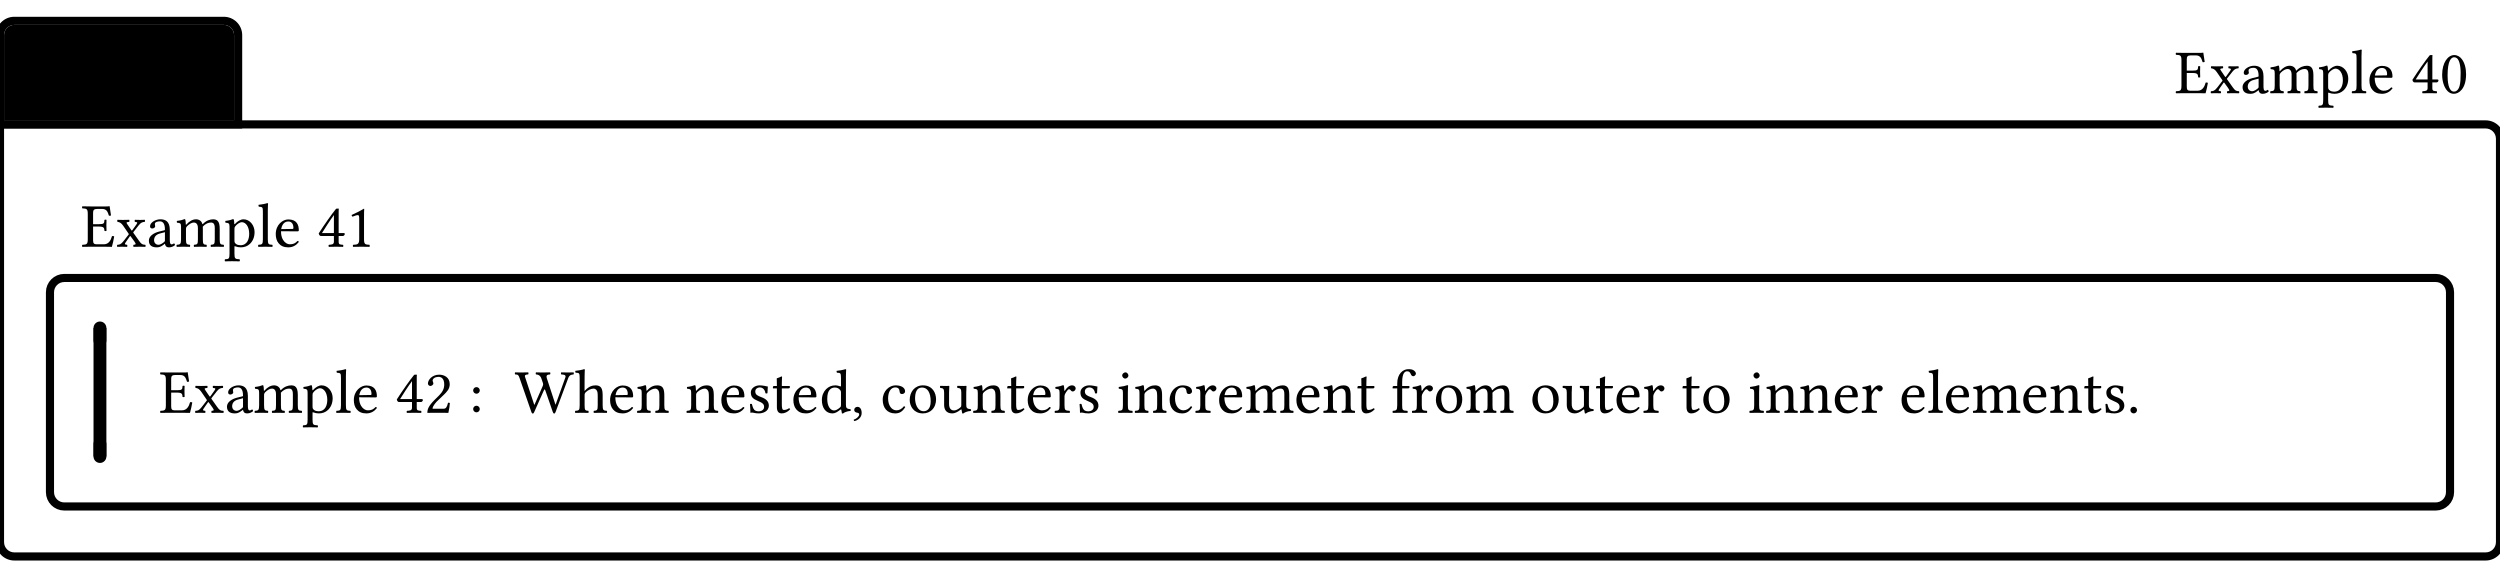 <svg class="typst-doc" height="157.097pt" style="overflow: visible;" viewBox="0 0 680.315 157.097" width="680.315pt" xmlns:h5="http://www.w3.org/1999/xhtml" xmlns:xlink="http://www.w3.org/1999/xlink" xmlns="http://www.w3.org/2000/svg">
    <g>
        <g transform="translate(0 5.669)">
            <g class="typst-group">
                <g>
                    <g transform="translate(0 0)">
                        <g class="typst-group">
                            <g>
                                <g transform="translate(0 0)">
                                    <g class="typst-group">
                                        <g>
                                            <g transform="translate(-0 -0)">
                                                <path class="typst-shape" d="M 3.895 1.105 L 3.895 -1.105 L 60.909 -1.105 C 63.67 -1.105 65.909 1.134 65.909 3.895 L 65.909 29.291 L -1.105 29.291 L -1.105 3.895 C -1.105 1.134 1.134 -1.105 3.895 -1.105 L 3.895 1.105 C 2.354 1.105 1.105 2.354 1.105 3.895 L 1.105 27.081 L 63.699 27.081 L 63.699 3.895 C 63.699 2.354 62.45 1.105 60.909 1.105 Z " fill="oklab(79.655% 0 0)" fill-rule="nonzero"></path>
                                            </g>
                                            <g transform="translate(0 0)">
                                                <g class="typst-group" clip-path="url(#c6E22F9EF8B0F691C443AE133E1618B31)">
                                                    <g>
                                                        <g transform="translate(0 0)">
                                                            <path class="typst-shape" d="M 0 0 L 0 28.186 L 64.804 28.186 L 64.804 0 Z " fill="oklab(79.655% 0 0)" fill-rule="nonzero"></path>
                                                        </g>
                                                        <g transform="translate(8.5 19.686)">
                                                            <g class="typst-text" transform="scale(1, -1)">
                                                                <use fill="#000000" fill-rule="nonzero" x="0" xlink:href="#gA6C8C2E33B719D65B138CE2FA651B503"></use>
                                                                <use fill="#000000" fill-rule="nonzero" x="11.883" xlink:href="#g6A1BCC6180F826CEC9F0969029141C24"></use>
                                                                <use fill="#000000" fill-rule="nonzero" x="19.482" xlink:href="#gCE3CE355ABD62B15A27CF5949C54B2F4"></use>
                                                                <use fill="#000000" fill-rule="nonzero" x="26.112" xlink:href="#g39771A1379CF595E57EC7CABB822FC76"></use>
                                                                <use fill="#000000" fill-rule="nonzero" x="31.484" xlink:href="#g6A1BCC6180F826CEC9F0969029141C24"></use>
                                                                <use fill="#000000" fill-rule="nonzero" x="39.202" xlink:href="#g321EEAFE5754B9C7453097BAF1645CB4"></use>
                                                            </g>
                                                        </g>
                                                    </g>
                                                </g>
                                            </g>
                                            <g transform="translate(583.347 0)">
                                                <g class="typst-group">
                                                    <g>
                                                        <g transform="translate(8.5 19.686)">
                                                            <g class="typst-text" transform="scale(1, -1)">
                                                                <use fill="#000000" fill-rule="nonzero" x="0" xlink:href="#gA47983972D15EF8A60FA5327D5D7CBB8"></use>
                                                                <use fill="#000000" fill-rule="nonzero" x="9.469" xlink:href="#g9C8DA50415A10DA890DD88911F03BA57"></use>
                                                                <use fill="#000000" fill-rule="nonzero" x="17.799" xlink:href="#g70497B15E04CC549257309BAC0B77D32"></use>
                                                                <use fill="#000000" fill-rule="nonzero" x="25.568" xlink:href="#g8EF68B9F434B21AF0F566D42E24A6741"></use>
                                                                <use fill="#000000" fill-rule="nonzero" x="38.998" xlink:href="#g35FE788A1490BC0C0E674398F0881B68"></use>
                                                                <use fill="#000000" fill-rule="nonzero" x="47.821" xlink:href="#g688C37539538F20ADEDCEF13385ED473"></use>
                                                                <use fill="#000000" fill-rule="nonzero" x="52.309" xlink:href="#g6A1BCC6180F826CEC9F0969029141C24"></use>
                                                            </g>
                                                        </g>
                                                        <g transform="translate(72.658 19.686)">
                                                            <g class="typst-text" transform="scale(1, -1)">
                                                                <use fill="#000000" fill-rule="nonzero" x="0" xlink:href="#g88C532706166FBD0AD3330EFB16798F7"></use>
                                                                <use fill="#000000" fill-rule="nonzero" x="7.905" xlink:href="#gA552C946E0479C58A1B4F91769E6513A"></use>
                                                            </g>
                                                        </g>
                                                    </g>
                                                </g>
                                            </g>
                                            <g transform="translate(0 28.186)">
                                                <g class="typst-group">
                                                    <g>
                                                        <g transform="translate(-0 -0)">
                                                            <path class="typst-shape" d="M 1.105 1.105 L -1.105 -1.105 L 676.42 -1.105 C 679.181 -1.105 681.42 1.134 681.42 3.895 L 681.42 113.677 C 681.42 116.438 679.181 118.677 676.42 118.677 L 3.895 118.677 C 1.134 118.677 -1.105 116.438 -1.105 113.677 L -1.105 -1.105 L -1.105 -1.105 L 1.105 1.105 L 1.105 113.677 C 1.105 115.218 2.354 116.467 3.895 116.467 L 676.42 116.467 C 677.961 116.467 679.21 115.218 679.21 113.677 L 679.21 3.895 C 679.21 2.354 677.961 1.105 676.42 1.105 Z " fill="oklab(79.655% 0 0)" fill-rule="nonzero"></path>
                                                        </g>
                                                        <g transform="translate(13.6 13.6)">
                                                            <g class="typst-group">
                                                                <g>
                                                                    <g transform="translate(0 0)">
                                                                        <g class="typst-group">
                                                                            <g>
                                                                                <g transform="translate(0 0)">
                                                                                    <g class="typst-group">
                                                                                        <g>
                                                                                            <g transform="translate(8.5 19.686)">
                                                                                                <g class="typst-text" transform="scale(1, -1)">
                                                                                                    <use fill="#000000" fill-rule="nonzero" x="0" xlink:href="#gA47983972D15EF8A60FA5327D5D7CBB8"></use>
                                                                                                    <use fill="#000000" fill-rule="nonzero" x="9.469" xlink:href="#g9C8DA50415A10DA890DD88911F03BA57"></use>
                                                                                                    <use fill="#000000" fill-rule="nonzero" x="17.799" xlink:href="#g70497B15E04CC549257309BAC0B77D32"></use>
                                                                                                    <use fill="#000000" fill-rule="nonzero" x="25.568" xlink:href="#g8EF68B9F434B21AF0F566D42E24A6741"></use>
                                                                                                    <use fill="#000000" fill-rule="nonzero" x="38.998" xlink:href="#g35FE788A1490BC0C0E674398F0881B68"></use>
                                                                                                    <use fill="#000000" fill-rule="nonzero" x="47.821" xlink:href="#g688C37539538F20ADEDCEF13385ED473"></use>
                                                                                                    <use fill="#000000" fill-rule="nonzero" x="52.309" xlink:href="#g6A1BCC6180F826CEC9F0969029141C24"></use>
                                                                                                </g>
                                                                                            </g>
                                                                                            <g transform="translate(72.658 19.686)">
                                                                                                <g class="typst-text" transform="scale(1, -1)">
                                                                                                    <use fill="#000000" fill-rule="nonzero" x="0" xlink:href="#g88C532706166FBD0AD3330EFB16798F7"></use>
                                                                                                    <use fill="#000000" fill-rule="nonzero" x="7.905" xlink:href="#gB3C4DF9985E535445058B523F1236CF9"></use>
                                                                                                </g>
                                                                                            </g>
                                                                                        </g>
                                                                                    </g>
                                                                                </g>
                                                                                <g transform="translate(0 28.186)">
                                                                                    <g class="typst-group">
                                                                                        <g>
                                                                                            <g transform="translate(-0 -0)">
                                                                                                <path class="typst-shape" d="M 3.895 0 L 649.22 0 C 651.371 0 653.115 1.744 653.115 3.895 L 653.115 58.291 C 653.115 60.442 651.371 62.186 649.22 62.186 L 3.895 62.186 C 1.744 62.186 0 60.442 0 58.291 L 0 3.895 C 0 1.744 1.744 0 3.895 0 " fill="none" stroke="oklab(79.655% 0 0)" stroke-linecap="butt" stroke-linejoin="miter" stroke-miterlimit="4" stroke-width="2.21"></path>
                                                                                            </g>
                                                                                            <g transform="translate(13.6 13.6)">
                                                                                                <g class="typst-group">
                                                                                                    <g>
                                                                                                        <g transform="translate(0 0)">
                                                                                                            <g class="typst-group">
                                                                                                                <g>
                                                                                                                    <g transform="translate(0 0)">
                                                                                                                        <path class="typst-shape" d="M 0 0 L 0 3.4 " fill="none" stroke="oklab(79.655% 0 0)" stroke-linecap="round" stroke-linejoin="miter" stroke-miterlimit="4" stroke-width="3.5"></path>
                                                                                                                    </g>
                                                                                                                    <g transform="translate(0 0)">
                                                                                                                        <g class="typst-group">
                                                                                                                            <g>
                                                                                                                                <g transform="translate(-0 -0)">
                                                                                                                                    <path class="typst-shape" d="M 1.75 34.986 L -1.75 34.986 L -1.75 34.986 L -1.75 -0 L 1.75 0 Z " fill="oklab(79.655% 0 0)" fill-rule="nonzero"></path>
                                                                                                                                </g>
                                                                                                                                <g transform="translate(11.9 23.086)">
                                                                                                                                    <g class="typst-text" transform="scale(1, -1)"></g>
                                                                                                                                </g>
                                                                                                                                <g transform="translate(16.15 23.086)">
                                                                                                                                    <g class="typst-text" transform="scale(1, -1)">
                                                                                                                                        <use fill="oklab(16.667% 0 0)" fill-rule="nonzero" x="0" xlink:href="#gA47983972D15EF8A60FA5327D5D7CBB8"></use>
                                                                                                                                        <use fill="oklab(16.667% 0 0)" fill-rule="nonzero" x="9.469" xlink:href="#g9C8DA50415A10DA890DD88911F03BA57"></use>
                                                                                                                                        <use fill="oklab(16.667% 0 0)" fill-rule="nonzero" x="17.799" xlink:href="#g70497B15E04CC549257309BAC0B77D32"></use>
                                                                                                                                        <use fill="oklab(16.667% 0 0)" fill-rule="nonzero" x="25.568" xlink:href="#g8EF68B9F434B21AF0F566D42E24A6741"></use>
                                                                                                                                        <use fill="oklab(16.667% 0 0)" fill-rule="nonzero" x="38.998" xlink:href="#g35FE788A1490BC0C0E674398F0881B68"></use>
                                                                                                                                        <use fill="oklab(16.667% 0 0)" fill-rule="nonzero" x="47.821" xlink:href="#g688C37539538F20ADEDCEF13385ED473"></use>
                                                                                                                                        <use fill="oklab(16.667% 0 0)" fill-rule="nonzero" x="52.309" xlink:href="#g6A1BCC6180F826CEC9F0969029141C24"></use>
                                                                                                                                    </g>
                                                                                                                                </g>
                                                                                                                                <g transform="translate(80.308 23.086)">
                                                                                                                                    <g class="typst-text" transform="scale(1, -1)">
                                                                                                                                        <use fill="oklab(16.667% 0 0)" fill-rule="nonzero" x="0" xlink:href="#g88C532706166FBD0AD3330EFB16798F7"></use>
                                                                                                                                        <use fill="oklab(16.667% 0 0)" fill-rule="nonzero" x="7.905" xlink:href="#g3FF93C64BFA444032BA43718CA8F66B9"></use>
                                                                                                                                    </g>
                                                                                                                                </g>
                                                                                                                                <g transform="translate(96.118 23.086)">
                                                                                                                                    <g class="typst-text" transform="scale(1, -1)">
                                                                                                                                        <use fill="#000000" fill-rule="nonzero" x="4.25" xlink:href="#g6BF988F5D8B3D64B9BBE4A32BD55A0BE"></use>
                                                                                                                                        <use fill="#000000" fill-rule="nonzero" x="16.762" xlink:href="#g5742DABB3E6DF6CCC08F736627D587B1"></use>
                                                                                                                                        <use fill="#000000" fill-rule="nonzero" x="32.929" xlink:href="#g7CB9797A02F10A5A37B7A195F5C7F72B"></use>
                                                                                                                                        <use fill="#000000" fill-rule="nonzero" x="42.075" xlink:href="#g6A1BCC6180F826CEC9F0969029141C24"></use>
                                                                                                                                        <use fill="#000000" fill-rule="nonzero" x="49.674" xlink:href="#gEC36F167EC4449C6AE9A758F7303ABD9"></use>
                                                                                                                                        <use fill="#000000" fill-rule="nonzero" x="63.138" xlink:href="#gEC36F167EC4449C6AE9A758F7303ABD9"></use>
                                                                                                                                        <use fill="#000000" fill-rule="nonzero" x="72.352" xlink:href="#g6A1BCC6180F826CEC9F0969029141C24"></use>
                                                                                                                                        <use fill="#000000" fill-rule="nonzero" x="79.951" xlink:href="#gCE3CE355ABD62B15A27CF5949C54B2F4"></use>
                                                                                                                                        <use fill="#000000" fill-rule="nonzero" x="86.581" xlink:href="#g39771A1379CF595E57EC7CABB822FC76"></use>
                                                                                                                                        <use fill="#000000" fill-rule="nonzero" x="91.953" xlink:href="#g6A1BCC6180F826CEC9F0969029141C24"></use>
                                                                                                                                        <use fill="#000000" fill-rule="nonzero" x="99.671" xlink:href="#g321EEAFE5754B9C7453097BAF1645CB4"></use>
                                                                                                                                        <use fill="#000000" fill-rule="nonzero" x="108.273" xlink:href="#g54D6E84C048A50805DF2AAC2A91A8171"></use>
                                                                                                                                        <use fill="#000000" fill-rule="nonzero" x="116.263" xlink:href="#g3564DE1D06CB70D2075D783CC0A3C29B"></use>
                                                                                                                                        <use fill="#000000" fill-rule="nonzero" x="123.539" xlink:href="#g8831A3734F2C877DD4B82664E2752586"></use>
                                                                                                                                        <use fill="#000000" fill-rule="nonzero" x="132.107" xlink:href="#gCB5A1CE6276EDDD553B00166C1A6296F"></use>
                                                                                                                                        <use fill="#000000" fill-rule="nonzero" x="141.134" xlink:href="#gEC36F167EC4449C6AE9A758F7303ABD9"></use>
                                                                                                                                        <use fill="#000000" fill-rule="nonzero" x="150.348" xlink:href="#g39771A1379CF595E57EC7CABB822FC76"></use>
                                                                                                                                        <use fill="#000000" fill-rule="nonzero" x="155.72" xlink:href="#g6A1BCC6180F826CEC9F0969029141C24"></use>
                                                                                                                                        <use fill="#000000" fill-rule="nonzero" x="163.319" xlink:href="#g679C8EC39CC8A55594D0C898C817B316"></use>
                                                                                                                                        <use fill="#000000" fill-rule="nonzero" x="169.643" xlink:href="#gCE3CE355ABD62B15A27CF5949C54B2F4"></use>
                                                                                                                                        <use fill="#000000" fill-rule="nonzero" x="180.523" xlink:href="#gD73BC2B7DACAF23BBF77E52B624B14FE"></use>
                                                                                                                                        <use fill="#000000" fill-rule="nonzero" x="185.13" xlink:href="#gEC36F167EC4449C6AE9A758F7303ABD9"></use>
                                                                                                                                        <use fill="#000000" fill-rule="nonzero" x="194.344" xlink:href="#g3564DE1D06CB70D2075D783CC0A3C29B"></use>
                                                                                                                                        <use fill="#000000" fill-rule="nonzero" x="201.62" xlink:href="#g679C8EC39CC8A55594D0C898C817B316"></use>
                                                                                                                                        <use fill="#000000" fill-rule="nonzero" x="207.808" xlink:href="#g6A1BCC6180F826CEC9F0969029141C24"></use>
                                                                                                                                        <use fill="#000000" fill-rule="nonzero" x="215.407" xlink:href="#g8EF68B9F434B21AF0F566D42E24A6741"></use>
                                                                                                                                        <use fill="#000000" fill-rule="nonzero" x="228.837" xlink:href="#g6A1BCC6180F826CEC9F0969029141C24"></use>
                                                                                                                                        <use fill="#000000" fill-rule="nonzero" x="236.436" xlink:href="#gEC36F167EC4449C6AE9A758F7303ABD9"></use>
                                                                                                                                        <use fill="#000000" fill-rule="nonzero" x="245.65" xlink:href="#g39771A1379CF595E57EC7CABB822FC76"></use>
                                                                                                                                        <use fill="#000000" fill-rule="nonzero" x="255.272" xlink:href="#g88E775837C5BC8EF65485D10591E621"></use>
                                                                                                                                        <use fill="#000000" fill-rule="nonzero" x="260.542" xlink:href="#g679C8EC39CC8A55594D0C898C817B316"></use>
                                                                                                                                        <use fill="#000000" fill-rule="nonzero" x="266.73" xlink:href="#g8831A3734F2C877DD4B82664E2752586"></use>
                                                                                                                                        <use fill="#000000" fill-rule="nonzero" x="275.298" xlink:href="#g8EF68B9F434B21AF0F566D42E24A6741"></use>
                                                                                                                                        <use fill="#000000" fill-rule="nonzero" x="292.978" xlink:href="#g8831A3734F2C877DD4B82664E2752586"></use>
                                                                                                                                        <use fill="#000000" fill-rule="nonzero" x="301.546" xlink:href="#gCB5A1CE6276EDDD553B00166C1A6296F"></use>
                                                                                                                                        <use fill="#000000" fill-rule="nonzero" x="310.573" xlink:href="#g39771A1379CF595E57EC7CABB822FC76"></use>
                                                                                                                                        <use fill="#000000" fill-rule="nonzero" x="315.945" xlink:href="#g6A1BCC6180F826CEC9F0969029141C24"></use>
                                                                                                                                        <use fill="#000000" fill-rule="nonzero" x="323.544" xlink:href="#g679C8EC39CC8A55594D0C898C817B316"></use>
                                                                                                                                        <use fill="#000000" fill-rule="nonzero" x="334.118" xlink:href="#g39771A1379CF595E57EC7CABB822FC76"></use>
                                                                                                                                        <use fill="#000000" fill-rule="nonzero" x="339.49" xlink:href="#g8831A3734F2C877DD4B82664E2752586"></use>
                                                                                                                                        <use fill="#000000" fill-rule="nonzero" x="352.308" xlink:href="#gD73BC2B7DACAF23BBF77E52B624B14FE"></use>
                                                                                                                                        <use fill="#000000" fill-rule="nonzero" x="356.915" xlink:href="#gEC36F167EC4449C6AE9A758F7303ABD9"></use>
                                                                                                                                        <use fill="#000000" fill-rule="nonzero" x="366.129" xlink:href="#gEC36F167EC4449C6AE9A758F7303ABD9"></use>
                                                                                                                                        <use fill="#000000" fill-rule="nonzero" x="375.343" xlink:href="#g6A1BCC6180F826CEC9F0969029141C24"></use>
                                                                                                                                        <use fill="#000000" fill-rule="nonzero" x="382.942" xlink:href="#g679C8EC39CC8A55594D0C898C817B316"></use>
                                                                                                                                        <use fill="#000000" fill-rule="nonzero" x="393.516" xlink:href="#g6A1BCC6180F826CEC9F0969029141C24"></use>
                                                                                                                                        <use fill="#000000" fill-rule="nonzero" x="401.115" xlink:href="#g688C37539538F20ADEDCEF13385ED473"></use>
                                                                                                                                        <use fill="#000000" fill-rule="nonzero" x="405.603" xlink:href="#g6A1BCC6180F826CEC9F0969029141C24"></use>
                                                                                                                                        <use fill="#000000" fill-rule="nonzero" x="413.202" xlink:href="#g8EF68B9F434B21AF0F566D42E24A6741"></use>
                                                                                                                                        <use fill="#000000" fill-rule="nonzero" x="426.632" xlink:href="#g6A1BCC6180F826CEC9F0969029141C24"></use>
                                                                                                                                        <use fill="#000000" fill-rule="nonzero" x="434.231" xlink:href="#gEC36F167EC4449C6AE9A758F7303ABD9"></use>
                                                                                                                                        <use fill="#000000" fill-rule="nonzero" x="443.445" xlink:href="#g39771A1379CF595E57EC7CABB822FC76"></use>
                                                                                                                                        <use fill="#000000" fill-rule="nonzero" x="448.817" xlink:href="#gCE3CE355ABD62B15A27CF5949C54B2F4"></use>
                                                                                                                                        <use fill="#000000" fill-rule="nonzero" x="455.447" xlink:href="#g5D3AC8C9938DA5174EAB4DE57CB4CE43"></use>
                                                                                                                                    </g>
                                                                                                                                </g>
                                                                                                                            </g>
                                                                                                                        </g>
                                                                                                                    </g>
                                                                                                                    <g transform="translate(0 34.986)">
                                                                                                                        <path class="typst-shape" d="M 0 0 L -0 -3.4 " fill="none" stroke="oklab(79.655% 0 0)" stroke-linecap="round" stroke-linejoin="miter" stroke-miterlimit="4" stroke-width="3.5"></path>
                                                                                                                    </g>
                                                                                                                </g>
                                                                                                            </g>
                                                                                                        </g>
                                                                                                    </g>
                                                                                                </g>
                                                                                            </g>
                                                                                        </g>
                                                                                    </g>
                                                                                </g>
                                                                            </g>
                                                                        </g>
                                                                    </g>
                                                                </g>
                                                            </g>
                                                        </g>
                                                    </g>
                                                </g>
                                            </g>
                                        </g>
                                    </g>
                                </g>
                            </g>
                        </g>
                    </g>
                </g>
            </g>
        </g>
    </g>
    <defs id="glyph">
        <symbol id="gA6C8C2E33B719D65B138CE2FA651B503" overflow="visible">
            <path d="M 9.452 8.704 L 9.452 3.145 C 9.452 2.822 9.452 2.635 9.333 2.635 C 9.265 2.635 9.01 2.941 8.517 3.57 L 2.686 10.965 L 0.391 10.999 C 0.289 10.897 0.289 10.54 0.391 10.438 C 1.122 10.387 1.632 9.792 1.734 9.35 L 1.734 2.261 C 1.734 0.748 1.445 0.646 0.255 0.527 C 0.153 0.425 0.153 0.068 0.255 -0.034 C 0.986 -0.017 1.751 0 2.159 0 C 2.55 0 3.332 -0.017 4.046 -0.034 C 4.148 0.068 4.148 0.425 4.046 0.527 C 2.856 0.646 2.567 0.714 2.567 2.261 L 2.567 7.463 C 2.567 8.041 2.567 8.296 2.703 8.296 C 2.805 8.296 2.992 8.109 3.281 7.735 L 9.214 0.238 C 9.401 -0.017 9.622 -0.17 9.894 -0.17 C 10.132 -0.17 10.285 0.034 10.285 0.357 L 10.285 8.704 C 10.285 10.217 10.574 10.319 11.764 10.438 C 11.866 10.54 11.866 10.897 11.764 10.999 C 11.067 10.982 10.268 10.965 9.86 10.965 C 9.503 10.965 8.721 10.982 7.973 10.999 C 7.871 10.897 7.871 10.54 7.973 10.438 C 9.163 10.319 9.452 10.251 9.452 8.704 Z "></path>
        </symbol>
        <symbol id="g6A1BCC6180F826CEC9F0969029141C24" overflow="visible">
            <path d="M 6.562 1.581 C 5.933 0.935 5.44 0.663 4.454 0.663 C 3.842 0.663 3.128 1.02 2.601 1.887 C 2.261 2.448 2.057 3.23 2.057 4.216 L 6.579 4.182 C 6.783 4.182 6.902 4.284 6.902 4.471 C 6.902 5.899 6.392 7.429 4.029 7.429 C 2.55 7.429 0.629 6.018 0.629 3.434 C 0.629 2.482 0.867 1.564 1.428 0.918 C 2.006 0.238 2.805 -0.17 4.029 -0.17 C 5.321 -0.17 6.239 0.425 6.919 1.309 C 6.868 1.479 6.766 1.564 6.562 1.581 Z M 2.108 4.794 C 2.431 6.715 3.621 6.868 4.029 6.868 C 4.675 6.868 5.44 6.511 5.44 5.083 C 5.44 4.93 5.372 4.845 5.185 4.845 Z "></path>
        </symbol>
        <symbol id="gCE3CE355ABD62B15A27CF5949C54B2F4" overflow="visible">
            <path d="M 0.816 2.346 C 0.884 1.513 0.935 0.714 0.935 0 C 1.105 0.034 1.275 0.051 1.36 0.051 C 1.479 0.051 1.581 0.051 1.7 0.017 C 2.159 -0.102 2.618 -0.17 3.247 -0.17 C 4.199 -0.17 5.95 0.289 5.95 1.972 C 5.95 3.128 5.117 3.808 3.961 4.233 C 2.941 4.624 2.261 4.879 2.261 5.814 C 2.261 6.511 2.873 6.902 3.451 6.902 C 3.825 6.902 4.811 6.766 5.032 5.321 C 5.134 5.219 5.474 5.236 5.576 5.338 C 5.627 5.95 5.661 6.579 5.678 7.14 C 5.151 7.225 4.335 7.463 3.451 7.463 C 2.193 7.463 1.054 6.647 1.054 5.559 C 1.054 4.318 1.615 3.791 2.924 3.247 C 4.335 2.669 4.658 2.312 4.658 1.581 C 4.658 0.748 3.842 0.391 3.213 0.391 C 2.55 0.391 2.176 0.612 2.006 0.799 C 1.632 1.19 1.445 1.938 1.343 2.363 C 1.241 2.465 0.918 2.448 0.816 2.346 Z "></path>
        </symbol>
        <symbol id="g39771A1379CF595E57EC7CABB822FC76" overflow="visible">
            <path d="M 0.731 7.293 C 0.493 7.293 0.425 7.089 0.425 6.953 L 0.425 6.732 C 0.425 6.647 0.442 6.63 0.51 6.63 L 1.513 6.63 L 1.513 1.513 C 1.513 0.306 2.04 -0.17 2.822 -0.17 C 3.604 -0.17 4.454 0.204 5.117 0.952 C 5.083 1.122 4.981 1.224 4.811 1.241 C 4.369 0.901 3.859 0.765 3.417 0.765 C 2.958 0.765 2.856 1.275 2.856 2.329 L 2.856 6.63 L 4.624 6.63 C 4.794 6.63 5.032 6.698 5.032 6.851 L 5.032 7.191 C 5.032 7.259 4.981 7.293 4.896 7.293 L 2.856 7.293 L 2.856 7.956 C 2.856 9.061 2.924 9.741 2.924 9.741 C 2.924 9.843 2.873 9.894 2.788 9.894 C 2.72 9.894 2.567 9.826 2.414 9.741 C 2.227 9.639 2.057 9.554 1.836 9.503 C 1.632 9.435 1.462 9.384 1.462 9.265 C 1.462 9.061 1.513 9.18 1.513 7.293 Z "></path>
        </symbol>
        <symbol id="g321EEAFE5754B9C7453097BAF1645CB4" overflow="visible">
            <path d="M 5.678 0.85 C 5.763 0.918 5.916 0.952 5.933 0.833 C 5.984 0.425 6.12 -0.17 6.12 -0.17 C 6.256 -0.221 6.341 -0.204 6.443 -0.17 C 6.817 0.136 7.412 0.391 8.449 0.51 C 8.551 0.612 8.551 0.867 8.449 0.969 C 7.361 1.054 7.208 1.377 7.208 2.21 L 7.208 9.911 C 7.208 11.016 7.276 11.696 7.276 11.696 C 7.276 11.815 7.208 11.866 7.055 11.866 C 6.63 11.696 5.355 11.458 4.675 11.407 C 4.641 11.271 4.675 10.999 4.777 10.897 C 4.828 10.897 4.879 10.897 4.93 10.897 C 5.678 10.846 5.865 10.846 5.865 9.503 L 5.865 7.327 C 5.865 7.208 5.831 7.174 5.712 7.174 C 5.644 7.174 4.947 7.463 4.386 7.463 C 3.264 7.463 2.516 7.089 1.836 6.443 C 1.105 5.712 0.663 4.709 0.663 3.451 C 0.663 1.36 1.717 -0.17 3.553 -0.17 C 4.216 -0.17 4.845 0.17 5.678 0.85 Z M 5.865 2.108 C 5.865 1.785 5.831 1.649 5.593 1.445 C 4.964 0.901 4.42 0.629 3.995 0.629 C 3.077 0.629 2.125 1.632 2.125 3.757 C 2.125 4.981 2.363 5.661 2.618 6.018 C 3.145 6.817 3.859 6.868 4.199 6.868 C 4.811 6.868 5.236 6.647 5.576 6.256 C 5.814 5.984 5.865 5.865 5.865 5.338 Z "></path>
        </symbol>
        <symbol id="gA47983972D15EF8A60FA5327D5D7CBB8" overflow="visible">
            <path d="M 4.777 6.137 L 3.23 6.137 L 3.23 9.197 C 3.23 9.945 3.434 10.285 4.352 10.285 L 5.627 10.285 C 6.902 10.285 7.174 9.605 7.548 8.432 C 7.752 8.398 7.939 8.432 8.109 8.517 C 8.024 9.214 7.769 10.846 7.735 10.982 C 7.735 11.016 7.718 11.033 7.667 11.033 C 7.378 10.982 7.242 10.965 6.834 10.965 L 2.499 10.965 C 1.989 10.965 0.986 10.982 0.306 10.999 C 0.204 10.897 0.204 10.54 0.306 10.438 C 1.496 10.387 1.785 10.302 1.785 8.891 L 1.785 2.074 C 1.785 0.663 1.496 0.578 0.306 0.527 C 0.204 0.425 0.204 0.068 0.306 -0.034 C 0.935 -0.017 1.955 0 2.516 0 L 6.171 0 C 6.987 0 8.347 -0.034 8.347 -0.034 C 8.585 0.816 8.84 1.938 8.976 2.805 C 8.806 2.907 8.602 2.941 8.381 2.89 C 8.041 1.666 7.446 0.663 6.154 0.663 L 4.182 0.663 C 3.468 0.663 3.23 0.935 3.23 1.734 L 3.23 5.491 L 4.777 5.491 C 6.222 5.491 6.273 5.1 6.324 4.335 C 6.426 4.233 6.783 4.233 6.885 4.335 C 6.868 4.777 6.851 5.253 6.851 5.831 C 6.851 6.307 6.868 6.885 6.885 7.293 C 6.783 7.395 6.426 7.395 6.324 7.293 C 6.273 6.358 6.222 6.137 4.777 6.137 Z "></path>
        </symbol>
        <symbol id="g9C8DA50415A10DA890DD88911F03BA57" overflow="visible">
            <path d="M 3.094 6.086 C 2.703 6.664 2.822 6.681 3.587 6.766 C 3.689 6.868 3.689 7.225 3.587 7.327 C 3.128 7.31 2.38 7.293 1.87 7.293 C 1.36 7.293 0.85 7.31 0.408 7.327 C 0.306 7.225 0.306 6.868 0.408 6.766 C 0.986 6.715 1.462 6.426 1.938 5.729 L 3.417 3.57 C 3.502 3.451 3.502 3.4 3.434 3.315 L 2.006 1.479 C 1.326 0.612 0.952 0.561 0.357 0.527 C 0.255 0.425 0.255 0.068 0.357 -0.034 C 0.697 -0.017 1.071 0 1.581 0 C 2.091 0 2.567 -0.017 3.009 -0.034 C 3.111 0.068 3.111 0.425 3.009 0.527 C 2.397 0.595 2.261 0.663 2.635 1.207 L 3.706 2.754 C 3.842 2.958 3.91 2.941 4.012 2.788 L 4.998 1.428 C 5.593 0.612 5.321 0.578 4.777 0.527 C 4.675 0.425 4.675 0.068 4.777 -0.034 C 5.287 -0.017 5.848 0 6.46 0 C 7.106 0 7.565 -0.017 7.973 -0.034 C 8.075 0.068 8.075 0.425 7.973 0.527 C 7.208 0.578 6.953 0.629 6.273 1.598 L 4.743 3.757 C 4.675 3.859 4.658 3.91 4.743 4.012 L 6.171 5.831 C 6.8 6.63 7.208 6.715 7.82 6.766 C 7.922 6.868 7.922 7.225 7.82 7.327 C 7.48 7.31 7.089 7.293 6.579 7.293 C 6.069 7.293 5.593 7.31 5.151 7.327 C 5.049 7.225 5.049 6.868 5.151 6.766 C 5.78 6.698 5.967 6.647 5.559 6.069 L 4.454 4.522 C 4.335 4.352 4.267 4.369 4.131 4.556 Z "></path>
        </symbol>
        <symbol id="g70497B15E04CC549257309BAC0B77D32" overflow="visible">
            <path d="M 4.981 0.816 C 5.083 0.289 5.27 -0.17 6.12 -0.17 C 6.766 -0.17 7.378 0.119 7.735 0.459 C 7.701 0.663 7.633 0.816 7.446 0.918 C 7.327 0.816 7.038 0.646 6.817 0.646 C 6.324 0.646 6.307 1.309 6.307 2.091 L 6.307 4.59 C 6.307 7.004 4.981 7.463 3.74 7.463 C 2.346 7.463 0.935 6.545 0.935 5.576 C 0.935 5.168 1.139 4.964 1.53 4.964 C 2.023 4.964 2.329 5.321 2.329 5.542 C 2.329 5.661 2.312 5.78 2.278 5.848 C 2.261 5.899 2.244 6.001 2.244 6.188 C 2.244 6.715 2.958 6.902 3.604 6.902 C 4.182 6.902 4.981 6.613 4.981 4.692 C 4.981 4.573 4.93 4.505 4.879 4.488 L 3.417 4.131 C 1.785 3.723 0.612 2.822 0.612 1.666 C 0.612 0.272 1.564 -0.17 2.754 -0.17 C 3.349 -0.17 3.859 -0.034 4.607 0.544 L 4.947 0.816 Z M 4.981 3.961 L 4.981 1.717 C 4.981 1.496 4.879 1.377 4.743 1.275 C 4.301 0.918 3.723 0.527 3.247 0.527 C 2.397 0.527 2.023 1.207 2.023 1.734 C 2.023 2.499 2.38 3.281 3.638 3.604 Z "></path>
        </symbol>
        <symbol id="g8EF68B9F434B21AF0F566D42E24A6741" overflow="visible">
            <path d="M 2.89 6.086 C 2.873 6.596 2.839 7.208 2.754 7.378 C 2.72 7.463 2.686 7.514 2.55 7.514 C 2.074 7.327 1.632 7.174 0.459 7.021 C 0.425 6.919 0.459 6.647 0.493 6.545 C 1.411 6.46 1.598 6.375 1.598 5.389 L 1.598 2.074 C 1.598 0.68 1.377 0.595 0.442 0.527 C 0.34 0.425 0.34 0.068 0.442 -0.034 C 0.952 -0.017 1.598 0 2.278 0 C 2.958 0 3.485 -0.017 3.995 -0.034 C 4.097 0.068 4.097 0.425 3.995 0.527 C 3.128 0.612 2.941 0.68 2.941 2.074 L 2.941 4.862 C 2.941 5.219 3.094 5.423 3.23 5.576 C 3.91 6.239 4.539 6.579 5.066 6.579 C 5.712 6.579 6.188 6.171 6.188 5.032 L 6.188 2.074 C 6.188 0.68 6.052 0.595 5.134 0.527 C 5.049 0.425 5.049 0.068 5.134 -0.034 C 5.559 -0.017 6.188 0 6.868 0 C 7.548 0 8.109 -0.017 8.534 -0.034 C 8.619 0.068 8.619 0.425 8.534 0.527 C 7.684 0.595 7.531 0.68 7.531 2.074 L 7.531 4.777 C 7.531 5.015 7.531 5.253 7.514 5.457 C 8.33 6.358 9.095 6.579 9.758 6.579 C 10.404 6.579 10.778 6.205 10.778 5.066 L 10.778 2.074 C 10.778 0.68 10.608 0.595 9.724 0.527 C 9.639 0.425 9.639 0.068 9.724 -0.034 C 10.149 -0.017 10.778 0 11.458 0 C 12.138 0 12.733 -0.017 13.209 -0.034 C 13.294 0.068 13.294 0.425 13.209 0.527 C 12.274 0.595 12.121 0.68 12.121 2.074 L 12.121 4.76 C 12.121 6.273 11.866 7.463 10.37 7.463 C 9.503 7.463 8.449 7.14 7.565 6.205 C 7.514 6.154 7.412 6.069 7.378 6.222 C 7.225 6.919 6.562 7.463 5.678 7.463 C 4.692 7.463 3.808 6.885 3.094 6.086 C 3.009 6.001 2.907 5.882 2.89 6.086 Z "></path>
        </symbol>
        <symbol id="g35FE788A1490BC0C0E674398F0881B68" overflow="visible">
            <path d="M 2.652 6.256 C 2.635 6.766 2.601 7.208 2.516 7.378 C 2.482 7.463 2.448 7.514 2.312 7.514 C 1.836 7.327 1.394 7.174 0.221 7.021 C 0.187 6.919 0.221 6.647 0.255 6.545 C 1.173 6.46 1.36 6.375 1.36 5.389 L 1.36 -1.87 C 1.36 -3.281 1.173 -3.366 0.136 -3.417 C 0.034 -3.519 0.034 -3.876 0.136 -3.978 C 0.731 -3.961 1.36 -3.944 2.04 -3.944 C 2.72 -3.944 3.536 -3.961 4.097 -3.978 C 4.199 -3.876 4.199 -3.519 4.097 -3.417 C 2.89 -3.349 2.703 -3.281 2.703 -1.87 L 2.703 -0.034 C 2.703 0.187 2.771 0.17 2.941 0.102 C 3.366 -0.068 3.876 -0.17 4.42 -0.17 C 5.372 -0.17 6.222 0.119 6.919 0.782 C 7.718 1.564 8.177 2.618 8.177 3.995 C 8.177 5.797 6.902 7.463 5.168 7.463 C 4.386 7.463 3.519 6.953 2.839 6.188 C 2.737 6.086 2.669 6.086 2.652 6.256 Z M 2.975 5.627 C 3.417 6.171 4.199 6.681 4.692 6.681 C 5.78 6.681 6.715 5.457 6.715 3.536 C 6.715 2.142 6.222 0.408 4.318 0.408 C 4.012 0.408 3.417 0.493 3.111 0.765 C 2.771 1.071 2.703 1.173 2.703 1.785 L 2.703 4.879 C 2.703 5.236 2.771 5.389 2.975 5.627 Z "></path>
        </symbol>
        <symbol id="g688C37539538F20ADEDCEF13385ED473" overflow="visible">
            <path d="M 1.615 2.074 C 1.615 0.663 1.428 0.578 0.391 0.527 C 0.289 0.425 0.289 0.068 0.391 -0.034 C 0.986 -0.017 1.615 0 2.295 0 C 2.975 0 3.621 -0.017 4.182 -0.034 C 4.284 0.068 4.284 0.425 4.182 0.527 C 3.145 0.578 2.958 0.663 2.958 2.074 L 2.958 9.911 C 2.958 11.016 3.026 11.696 3.026 11.696 C 3.026 11.815 2.958 11.866 2.805 11.866 C 2.38 11.696 1.105 11.458 0.425 11.407 C 0.391 11.271 0.425 10.999 0.527 10.897 C 1.513 10.829 1.615 10.778 1.615 9.503 Z "></path>
        </symbol>
        <symbol id="g88C532706166FBD0AD3330EFB16798F7" overflow="visible">
            <path d="M 7.31 3.723 L 5.899 3.723 L 5.899 8.687 C 5.899 9.537 5.899 10.2 5.933 10.336 L 5.899 10.37 L 5.355 10.37 C 5.236 10.37 5.151 10.268 5.083 10.183 C 4.012 8.874 2.04 6.069 0.476 3.638 C 0.527 3.383 0.629 2.924 1.139 2.924 L 4.607 2.924 L 4.607 1.36 C 4.607 0.578 3.961 0.578 3.23 0.527 C 3.128 0.425 3.128 0.068 3.23 -0.034 C 3.774 -0.017 4.454 0 5.236 0 C 5.899 0 6.545 -0.017 7.089 -0.034 C 7.191 0.068 7.191 0.425 7.089 0.527 C 6.256 0.595 5.899 0.561 5.899 1.36 L 5.899 2.924 L 7.072 2.924 C 7.31 2.924 7.565 3.247 7.565 3.451 C 7.565 3.621 7.497 3.723 7.31 3.723 Z M 4.607 8.619 L 4.607 3.723 L 1.36 3.723 C 2.227 5.117 3.434 7.021 4.607 8.619 Z "></path>
        </symbol>
        <symbol id="gA552C946E0479C58A1B4F91769E6513A" overflow="visible">
            <path d="M 3.876 -0.17 C 5.185 -0.17 7.174 1.156 7.174 5.151 C 7.174 6.834 6.766 8.279 6.018 9.265 C 5.576 9.86 4.862 10.37 3.944 10.37 C 2.261 10.37 0.663 8.364 0.663 4.998 C 0.663 3.179 1.224 1.479 2.159 0.544 C 2.635 0.068 3.213 -0.17 3.876 -0.17 Z M 3.944 9.775 C 4.233 9.775 4.505 9.673 4.709 9.486 C 5.236 9.044 5.695 7.752 5.695 5.474 C 5.695 3.91 5.644 2.839 5.406 1.972 C 5.032 0.578 4.199 0.425 3.893 0.425 C 2.312 0.425 2.142 3.332 2.142 4.811 C 2.142 8.993 3.179 9.775 3.944 9.775 Z "></path>
        </symbol>
        <symbol id="gB3C4DF9985E535445058B523F1236CF9" overflow="visible">
            <path d="M 4.896 2.074 L 4.896 7.973 C 4.896 8.993 4.913 10.03 4.947 10.251 C 4.947 10.336 4.913 10.336 4.845 10.336 C 3.91 9.758 3.009 9.333 1.513 8.636 C 1.547 8.449 1.615 8.279 1.768 8.177 C 2.55 8.5 2.924 8.602 3.247 8.602 C 3.536 8.602 3.587 8.194 3.587 7.616 L 3.587 2.074 C 3.587 0.663 3.128 0.578 1.938 0.527 C 1.836 0.425 1.836 0.068 1.938 -0.034 C 2.771 -0.017 3.383 0 4.301 0 C 5.117 0 5.525 -0.017 6.375 -0.034 C 6.477 0.068 6.477 0.425 6.375 0.527 C 5.185 0.578 4.896 0.663 4.896 2.074 Z "></path>
        </symbol>
        <symbol id="g3FF93C64BFA444032BA43718CA8F66B9" overflow="visible">
            <path d="M 1.037 7.956 C 1.037 7.599 1.36 7.293 1.717 7.293 C 2.006 7.293 2.516 7.599 2.516 7.973 C 2.516 8.109 2.482 8.211 2.448 8.33 C 2.414 8.449 2.312 8.602 2.312 8.738 C 2.312 9.163 2.754 9.775 3.995 9.775 C 4.607 9.775 5.474 9.35 5.474 7.718 C 5.474 6.63 5.083 5.746 4.08 4.726 L 2.822 3.485 C 1.156 1.785 0.884 0.969 0.884 -0.034 C 0.884 -0.034 1.751 0 2.295 0 L 5.27 0 C 5.814 0 6.596 -0.034 6.596 -0.034 C 6.817 0.867 6.987 2.142 7.004 2.652 C 6.902 2.737 6.681 2.771 6.511 2.737 C 6.222 1.53 5.933 1.105 5.321 1.105 L 2.295 1.105 C 2.295 1.921 3.468 3.077 3.553 3.162 L 5.27 4.811 C 6.239 5.746 6.97 6.494 6.97 7.786 C 6.97 9.622 5.474 10.37 4.097 10.37 C 2.21 10.37 1.037 8.976 1.037 7.956 Z "></path>
        </symbol>
        <symbol id="g6BF988F5D8B3D64B9BBE4A32BD55A0BE" overflow="visible">
            <path d="M 1.19 1.02 C 1.19 0.527 1.598 0.119 2.091 0.119 C 2.584 0.119 2.992 0.527 2.992 1.02 C 2.992 1.513 2.584 1.921 2.091 1.921 C 1.598 1.921 1.19 1.513 1.19 1.02 Z M 1.19 6.086 C 1.19 5.593 1.598 5.185 2.091 5.185 C 2.584 5.185 2.992 5.593 2.992 6.086 C 2.992 6.579 2.584 6.987 2.091 6.987 C 1.598 6.987 1.19 6.579 1.19 6.086 Z "></path>
        </symbol>
        <symbol id="g5742DABB3E6DF6CCC08F736627D587B1" overflow="visible">
            <path d="M 13.77 9.605 L 11.118 2.227 L 11.067 2.244 L 8.721 9.418 C 8.432 10.336 9.027 10.387 9.605 10.438 C 9.707 10.54 9.707 10.897 9.605 10.999 C 8.908 10.982 8.16 10.965 7.48 10.965 C 6.919 10.965 6.324 10.982 5.78 10.999 C 5.678 10.897 5.678 10.54 5.78 10.438 C 6.681 10.387 7.055 9.86 7.208 9.418 L 7.599 8.296 C 7.667 8.092 7.718 7.922 7.718 7.769 C 7.718 7.599 7.701 7.463 7.565 7.174 L 5.372 2.193 L 5.287 2.21 L 2.805 9.724 C 2.601 10.319 3.06 10.404 3.655 10.438 C 3.757 10.54 3.757 10.897 3.655 10.999 C 3.094 10.982 2.346 10.965 1.683 10.965 C 1.088 10.965 0.595 10.982 0.102 10.999 C 0 10.897 0 10.54 0.102 10.438 C 0.867 10.387 0.986 10.37 1.309 9.452 L 4.505 0.255 C 4.59 -0.017 4.692 -0.204 4.879 -0.204 C 5.1 -0.204 5.202 -0.034 5.321 0.255 L 7.854 5.95 C 8.007 6.29 8.058 6.375 8.143 6.375 C 8.211 6.375 8.279 6.188 8.381 5.899 L 10.336 0.255 C 10.438 -0.034 10.523 -0.204 10.727 -0.204 C 10.914 -0.204 11.033 -0.017 11.118 0.238 L 14.535 9.401 C 14.756 9.996 15.062 10.387 15.997 10.438 C 16.099 10.54 16.099 10.897 15.997 10.999 C 15.504 10.982 14.96 10.965 14.518 10.965 C 14.076 10.965 13.328 10.982 12.648 10.999 C 12.546 10.897 12.546 10.54 12.648 10.438 C 13.345 10.387 14.025 10.336 13.77 9.605 Z "></path>
        </symbol>
        <symbol id="g7CB9797A02F10A5A37B7A195F5C7F72B" overflow="visible">
            <path d="M 2.839 4.862 C 2.839 5.219 2.992 5.423 3.128 5.576 C 3.774 6.205 4.641 6.579 5.304 6.579 C 5.644 6.579 6.001 6.358 6.205 5.967 C 6.375 5.627 6.409 5.168 6.409 4.658 L 6.409 2.074 C 6.409 0.68 6.239 0.612 5.355 0.527 C 5.27 0.425 5.27 0.068 5.355 -0.034 C 5.831 -0.017 6.409 0 7.089 0 C 7.769 0 8.33 -0.017 8.891 -0.034 C 8.976 0.068 8.976 0.425 8.891 0.527 C 7.939 0.612 7.752 0.68 7.752 2.074 L 7.752 4.607 C 7.752 5.542 7.684 6.375 7.293 6.885 C 7.004 7.259 6.477 7.463 5.882 7.463 C 5.049 7.463 4.029 7.242 2.992 6.086 C 2.992 6.069 2.975 6.069 2.958 6.052 C 2.907 5.984 2.822 5.882 2.822 6.086 L 2.839 9.911 C 2.839 11.016 2.907 11.696 2.907 11.696 C 2.907 11.815 2.839 11.866 2.686 11.866 C 2.261 11.696 0.986 11.458 0.306 11.407 C 0.272 11.271 0.306 10.999 0.408 10.897 C 0.459 10.897 0.51 10.897 0.561 10.897 C 1.309 10.846 1.496 10.846 1.496 9.503 L 1.496 2.074 C 1.496 0.663 1.292 0.595 0.306 0.527 C 0.204 0.425 0.204 0.068 0.306 -0.034 C 0.867 -0.017 1.496 0 2.176 0 C 2.822 0 3.383 -0.017 3.859 -0.034 C 3.961 0.068 3.961 0.425 3.859 0.527 C 2.992 0.595 2.839 0.663 2.839 2.074 Z "></path>
        </symbol>
        <symbol id="gEC36F167EC4449C6AE9A758F7303ABD9" overflow="visible">
            <path d="M 3.128 6.086 C 3.026 5.967 2.924 5.933 2.924 6.086 C 2.907 6.545 2.873 7.208 2.788 7.378 C 2.754 7.463 2.72 7.514 2.584 7.514 C 2.108 7.327 1.666 7.174 0.493 7.021 C 0.459 6.919 0.493 6.647 0.527 6.545 C 1.445 6.46 1.632 6.375 1.632 5.389 L 1.632 2.074 C 1.632 0.68 1.462 0.612 0.442 0.527 C 0.34 0.425 0.34 0.068 0.442 -0.034 C 0.952 -0.017 1.632 0 2.312 0 C 2.992 0 3.502 -0.017 4.012 -0.034 C 4.114 0.068 4.114 0.425 4.012 0.527 C 3.145 0.612 2.975 0.68 2.975 2.074 L 2.975 4.862 C 2.975 5.219 3.128 5.423 3.264 5.576 C 3.91 6.205 4.675 6.579 5.338 6.579 C 5.678 6.579 6.035 6.358 6.239 5.967 C 6.409 5.627 6.443 5.168 6.443 4.658 L 6.443 2.074 C 6.443 0.68 6.273 0.612 5.389 0.527 C 5.304 0.425 5.304 0.068 5.389 -0.034 C 5.899 -0.017 6.443 0 7.123 0 C 7.803 0 8.415 -0.017 8.925 -0.034 C 9.01 0.068 9.01 0.425 8.925 0.527 C 7.973 0.612 7.786 0.68 7.786 2.074 L 7.786 4.607 C 7.786 5.542 7.718 6.358 7.327 6.885 C 7.038 7.259 6.511 7.463 5.916 7.463 C 5.083 7.463 4.131 7.242 3.128 6.086 Z "></path>
        </symbol>
        <symbol id="g54D6E84C048A50805DF2AAC2A91A8171" overflow="visible">
            <path d="M 1.768 1.615 C 1.241 1.615 0.867 1.258 0.867 0.782 C 0.867 0.255 1.309 0.085 1.615 0.034 C 1.938 0 2.227 -0.102 2.227 -0.493 C 2.227 -0.85 1.615 -1.632 0.731 -1.853 C 0.731 -2.023 0.765 -2.142 0.884 -2.261 C 1.904 -2.074 2.89 -1.258 2.89 -0.068 C 2.89 0.952 2.448 1.615 1.768 1.615 Z "></path>
        </symbol>
        <symbol id="g3564DE1D06CB70D2075D783CC0A3C29B" overflow="visible">
            <path d="M 6.766 1.547 C 6.698 1.7 6.562 1.768 6.409 1.785 C 5.831 1.037 5.1 0.663 4.369 0.663 C 3.128 0.663 2.091 1.921 2.091 3.91 C 2.091 5.78 2.907 6.902 4.029 6.902 C 5.032 6.902 5.168 6.307 5.236 5.712 C 5.287 5.253 5.525 5.1 5.882 5.1 C 6.239 5.1 6.715 5.321 6.715 5.848 C 6.715 6.783 5.746 7.463 4.114 7.463 C 2.431 7.463 0.629 5.95 0.629 3.536 C 0.629 1.343 1.853 -0.17 3.995 -0.17 C 5.015 -0.17 5.916 0.153 6.766 1.547 Z "></path>
        </symbol>
        <symbol id="g8831A3734F2C877DD4B82664E2752586" overflow="visible">
            <path d="M 0.697 3.485 C 0.697 1.751 1.853 -0.17 4.267 -0.17 C 5.355 -0.17 6.188 0.221 6.766 0.782 C 7.531 1.53 7.871 2.601 7.871 3.638 C 7.871 5.406 6.902 7.463 4.301 7.463 C 3.179 7.463 2.261 7.004 1.632 6.273 C 1.02 5.542 0.697 4.556 0.697 3.485 Z M 4.046 6.868 C 5.508 6.868 6.409 5.542 6.409 3.094 C 6.409 0.952 5.304 0.425 4.505 0.425 C 2.737 0.425 2.159 2.567 2.159 3.876 C 2.159 5.355 2.516 6.868 4.046 6.868 Z "></path>
        </symbol>
        <symbol id="gCB5A1CE6276EDDD553B00166C1A6296F" overflow="visible">
            <path d="M 3.689 -0.17 C 4.352 -0.17 5.151 0.17 5.984 0.85 C 6.069 0.918 6.222 0.952 6.239 0.833 C 6.29 0.408 6.426 -0.17 6.426 -0.17 C 6.562 -0.221 6.647 -0.204 6.749 -0.17 C 7.123 0.136 7.718 0.391 8.755 0.51 C 8.857 0.612 8.857 0.867 8.755 0.969 C 7.667 1.054 7.514 1.377 7.514 2.21 L 7.514 5.474 C 7.514 5.984 7.582 7.225 7.582 7.225 C 7.582 7.276 7.531 7.327 7.446 7.327 C 7.361 7.31 7.106 7.293 6.851 7.293 C 6.307 7.293 5.695 7.31 5.117 7.327 C 5.015 7.225 5.015 6.868 5.117 6.766 C 5.95 6.715 6.171 6.511 6.171 5.389 L 6.171 2.108 C 6.171 1.785 6.137 1.649 5.899 1.445 C 5.27 0.901 4.624 0.629 4.199 0.629 C 3.689 0.629 2.839 0.867 2.839 2.38 L 2.839 5.474 C 2.839 5.984 2.907 7.225 2.907 7.225 C 2.907 7.276 2.856 7.327 2.771 7.327 C 2.686 7.31 2.431 7.293 2.176 7.293 C 1.632 7.293 1.02 7.31 0.442 7.327 C 0.34 7.225 0.34 6.868 0.442 6.766 C 1.258 6.698 1.496 6.511 1.496 5.406 L 1.496 2.142 C 1.496 0.969 2.006 -0.17 3.689 -0.17 Z "></path>
        </symbol>
        <symbol id="g679C8EC39CC8A55594D0C898C817B316" overflow="visible">
            <path d="M 2.992 6.086 C 2.958 6.766 2.941 7.208 2.856 7.378 C 2.822 7.463 2.788 7.514 2.652 7.514 C 2.176 7.327 1.734 7.174 0.561 7.021 C 0.527 6.919 0.561 6.647 0.595 6.545 C 1.513 6.46 1.7 6.375 1.7 5.389 L 1.7 2.074 C 1.7 0.663 1.496 0.595 0.442 0.527 C 0.34 0.425 0.34 0.068 0.442 -0.034 C 1.037 -0.017 1.7 0 2.38 0 C 3.06 0 3.842 -0.017 4.437 -0.034 C 4.539 0.068 4.539 0.425 4.437 0.527 C 3.247 0.612 3.043 0.663 3.043 2.074 L 3.043 4.437 C 3.043 4.879 3.247 5.27 3.451 5.576 C 3.638 5.848 4.029 6.409 4.233 6.409 C 4.386 6.409 4.539 6.375 4.675 6.188 C 4.794 6.018 4.998 5.797 5.287 5.797 C 5.695 5.797 6.086 6.222 6.086 6.647 C 6.086 6.97 5.78 7.463 5.066 7.463 C 4.267 7.463 3.57 6.715 3.179 6.052 C 3.077 5.865 2.992 6.001 2.992 6.086 Z "></path>
        </symbol>
        <symbol id="gD73BC2B7DACAF23BBF77E52B624B14FE" overflow="visible">
            <path d="M 3.077 2.074 L 3.077 5.457 C 3.077 6.307 3.145 7.395 3.145 7.395 C 3.145 7.463 3.06 7.514 2.924 7.514 C 2.448 7.327 1.768 7.174 0.595 7.021 C 0.561 6.919 0.595 6.647 0.629 6.545 C 1.564 6.46 1.734 6.358 1.734 5.389 L 1.734 2.074 C 1.734 0.663 1.547 0.612 0.51 0.527 C 0.408 0.425 0.408 0.068 0.51 -0.034 C 1.071 -0.017 1.734 0 2.414 0 C 3.094 0 3.74 -0.017 4.301 -0.034 C 4.403 0.068 4.403 0.425 4.301 0.527 C 3.264 0.595 3.077 0.663 3.077 2.074 Z M 1.53 10.183 C 1.53 9.741 1.938 9.299 2.346 9.299 C 2.822 9.299 3.23 9.758 3.23 10.115 C 3.23 10.523 2.873 10.999 2.414 10.999 C 2.006 10.999 1.53 10.591 1.53 10.183 Z "></path>
        </symbol>
        <symbol id="g88E775837C5BC8EF65485D10591E621" overflow="visible">
            <path d="M 2.975 2.074 L 2.975 6.63 L 4.556 6.63 C 4.709 6.63 4.947 6.698 4.947 6.851 L 4.947 7.191 C 4.947 7.259 4.896 7.293 4.811 7.293 L 2.975 7.293 L 2.975 8.262 C 2.975 10.88 3.757 11.288 4.318 11.288 C 4.828 11.288 5.1 11.084 5.338 10.489 C 5.474 10.183 5.661 9.945 6.018 9.945 C 6.307 9.945 6.715 10.302 6.715 10.642 C 6.715 10.931 6.528 11.237 6.171 11.509 C 5.729 11.815 5.287 11.866 4.641 11.866 C 3.213 11.866 1.632 10.625 1.632 7.973 L 1.632 7.293 L 0.765 7.293 C 0.459 7.293 0.374 7.089 0.374 6.953 L 0.374 6.732 C 0.374 6.647 0.391 6.63 0.459 6.63 L 1.632 6.63 L 1.632 2.074 C 1.632 0.663 1.36 0.595 0.442 0.527 C 0.34 0.425 0.34 0.068 0.442 -0.034 C 1.037 -0.017 1.632 0 2.312 0 C 2.992 0 3.808 -0.017 4.403 -0.034 C 4.505 0.068 4.505 0.425 4.403 0.527 C 3.077 0.595 2.975 0.663 2.975 2.074 Z "></path>
        </symbol>
        <symbol id="g5D3AC8C9938DA5174EAB4DE57CB4CE43" overflow="visible">
            <path d="M 0.969 0.731 C 0.969 0.238 1.377 -0.17 1.87 -0.17 C 2.363 -0.17 2.771 0.238 2.771 0.731 C 2.771 1.224 2.363 1.632 1.87 1.632 C 1.377 1.632 0.969 1.224 0.969 0.731 Z "></path>
        </symbol>
    </defs>
    <defs id="clip-path">
        <clipPath id="c6E22F9EF8B0F691C443AE133E1618B31">
            <path d="M 1.105 3.895 C 1.105 2.354 2.354 1.105 3.895 1.105 L 60.909 1.105 C 62.45 1.105 63.699 2.354 63.699 3.895 L 63.699 27.081 L 1.105 27.081 Z "></path>
        </clipPath>
    </defs>
</svg>
